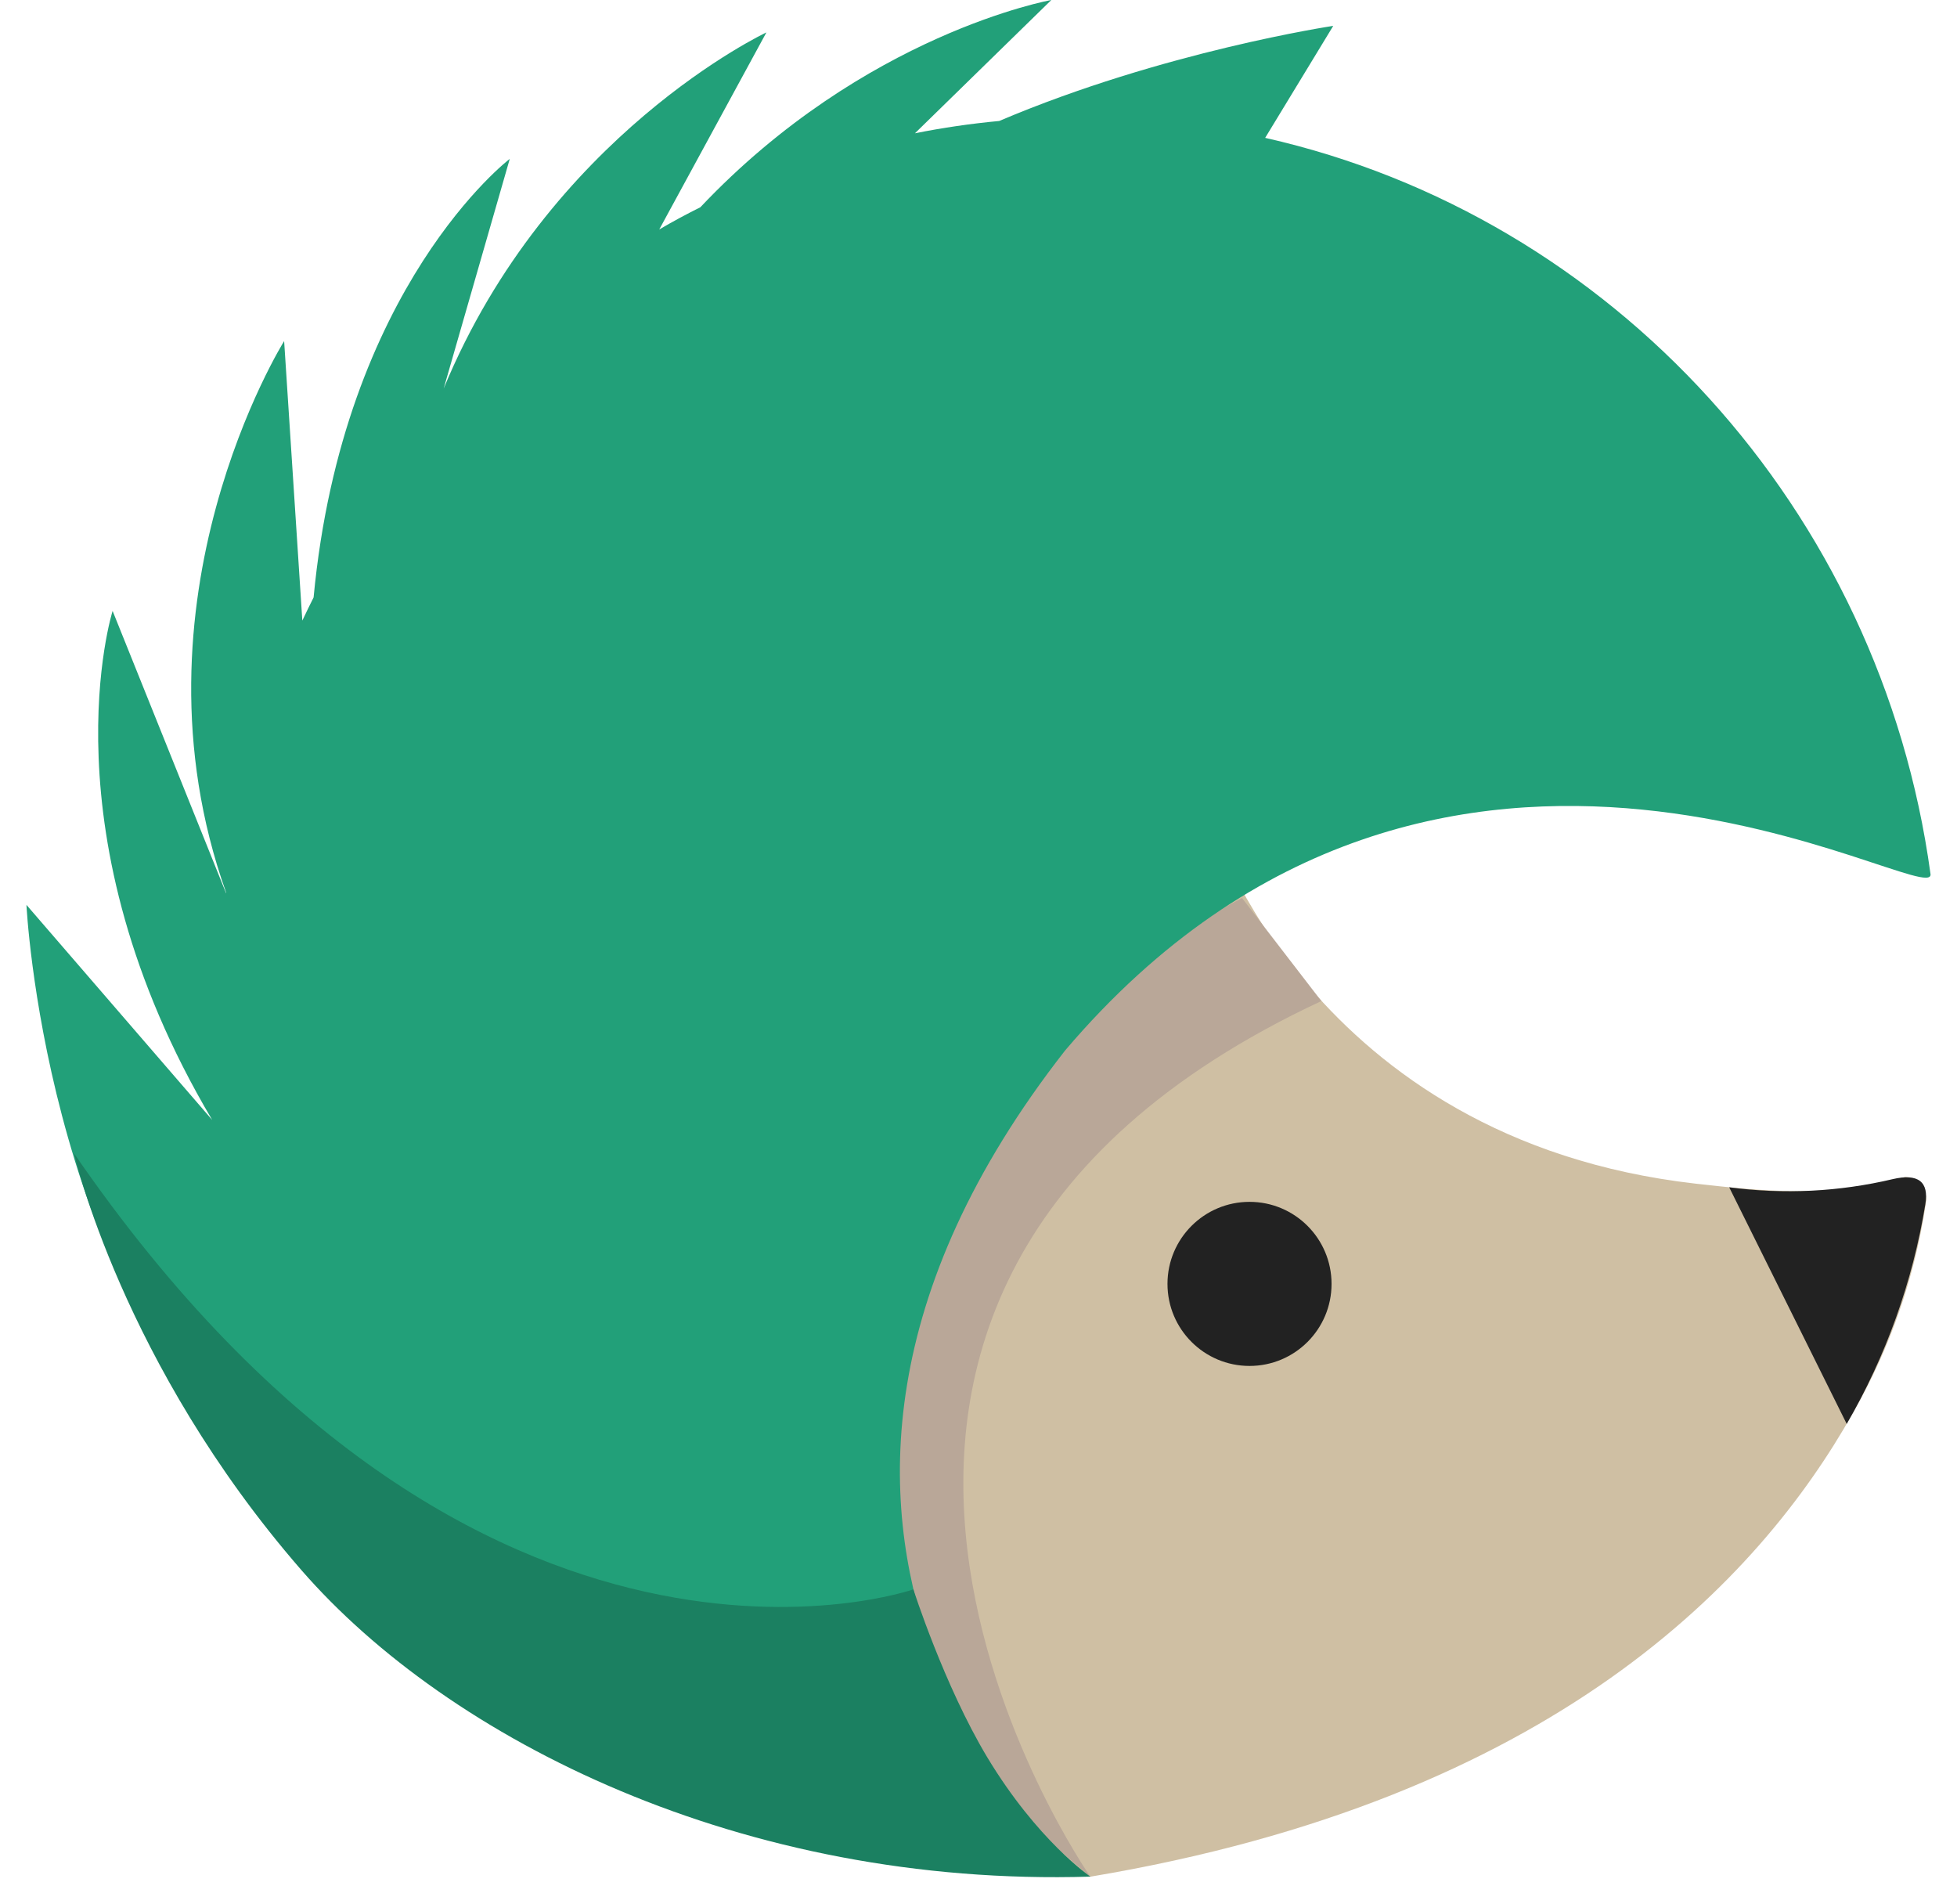 <svg width="37" height="36" viewBox="0 0 37 36" fill="none" xmlns="http://www.w3.org/2000/svg">
<path d="M22.911 15.566C22.911 15.566 24.775 21.546 32.058 22.376C33.26 22.511 34.625 22.662 36.019 22.249C36.079 22.252 36.138 22.267 36.192 22.295C36.245 22.323 36.292 22.361 36.33 22.409C36.367 22.456 36.393 22.511 36.407 22.57C36.421 22.628 36.423 22.689 36.411 22.749C36.202 24.145 35.734 25.491 35.03 26.715C33.263 29.856 29.381 34.01 20.616 35.477C20.152 35.468 19.233 35.072 18.807 35.142C18.807 35.142 8.237 25.869 22.911 15.566Z" fill="#CFBFA3"/>
<path d="M20.616 35.479C20.616 35.479 12.96 24.536 24.982 18.924L23.482 16.976C23.482 16.976 7.918 24.929 20.616 35.479Z" fill="#B9A798"/>
<path d="M36.401 22.766C36.162 24.229 35.658 25.635 34.915 26.918L32.693 22.445C33.724 22.582 34.771 22.53 35.783 22.291C36.265 22.178 36.474 22.338 36.401 22.766Z" fill="#222222"/>
<path d="M23.624 25.822C24.481 25.822 25.175 25.128 25.175 24.271C25.175 23.415 24.481 22.72 23.624 22.72C22.768 22.72 22.073 23.415 22.073 24.271C22.073 25.128 22.768 25.822 23.624 25.822Z" fill="#222222"/>
<path d="M23.92 2.606L25.207 0.489C25.207 0.489 21.989 0.97 18.892 2.287C18.357 2.337 17.825 2.414 17.298 2.52L19.877 0C19.877 0 16.349 0.63 13.241 3.918C12.971 4.053 12.719 4.188 12.464 4.338L14.49 0.613C14.49 0.613 10.369 2.547 8.388 7.346L9.638 3.003C9.638 3.003 6.486 5.404 5.929 11.294C5.856 11.44 5.785 11.584 5.716 11.732L5.372 6.448C5.372 6.448 2.304 11.348 4.275 16.873V16.887L2.129 11.549C2.129 11.549 0.797 15.753 4.012 21.172L0.5 17.106C0.5 17.106 0.84 24.122 4.854 27.913C4.854 27.913 6.3 27.485 7.186 28.506C10.023 32.559 14.586 35.261 19.778 35.458C19.987 35.466 20.407 35.47 20.407 35.47C20.407 35.47 12.956 29.045 20.137 19.859C27.32 11.405 36.603 17.283 36.499 16.522C35.557 9.624 30.482 4.087 23.92 2.606Z" fill="#22A079"/>
<path d="M17.269 30.046C17.269 30.046 9.043 32.913 1.401 21.806C1.401 21.806 2.302 25.777 5.696 29.679C8.488 32.889 14.034 35.678 20.616 35.476C20.616 35.476 19.617 34.8 18.663 33.216C17.848 31.857 17.269 30.046 17.269 30.046Z" fill="#1B8061"/>
</svg>
